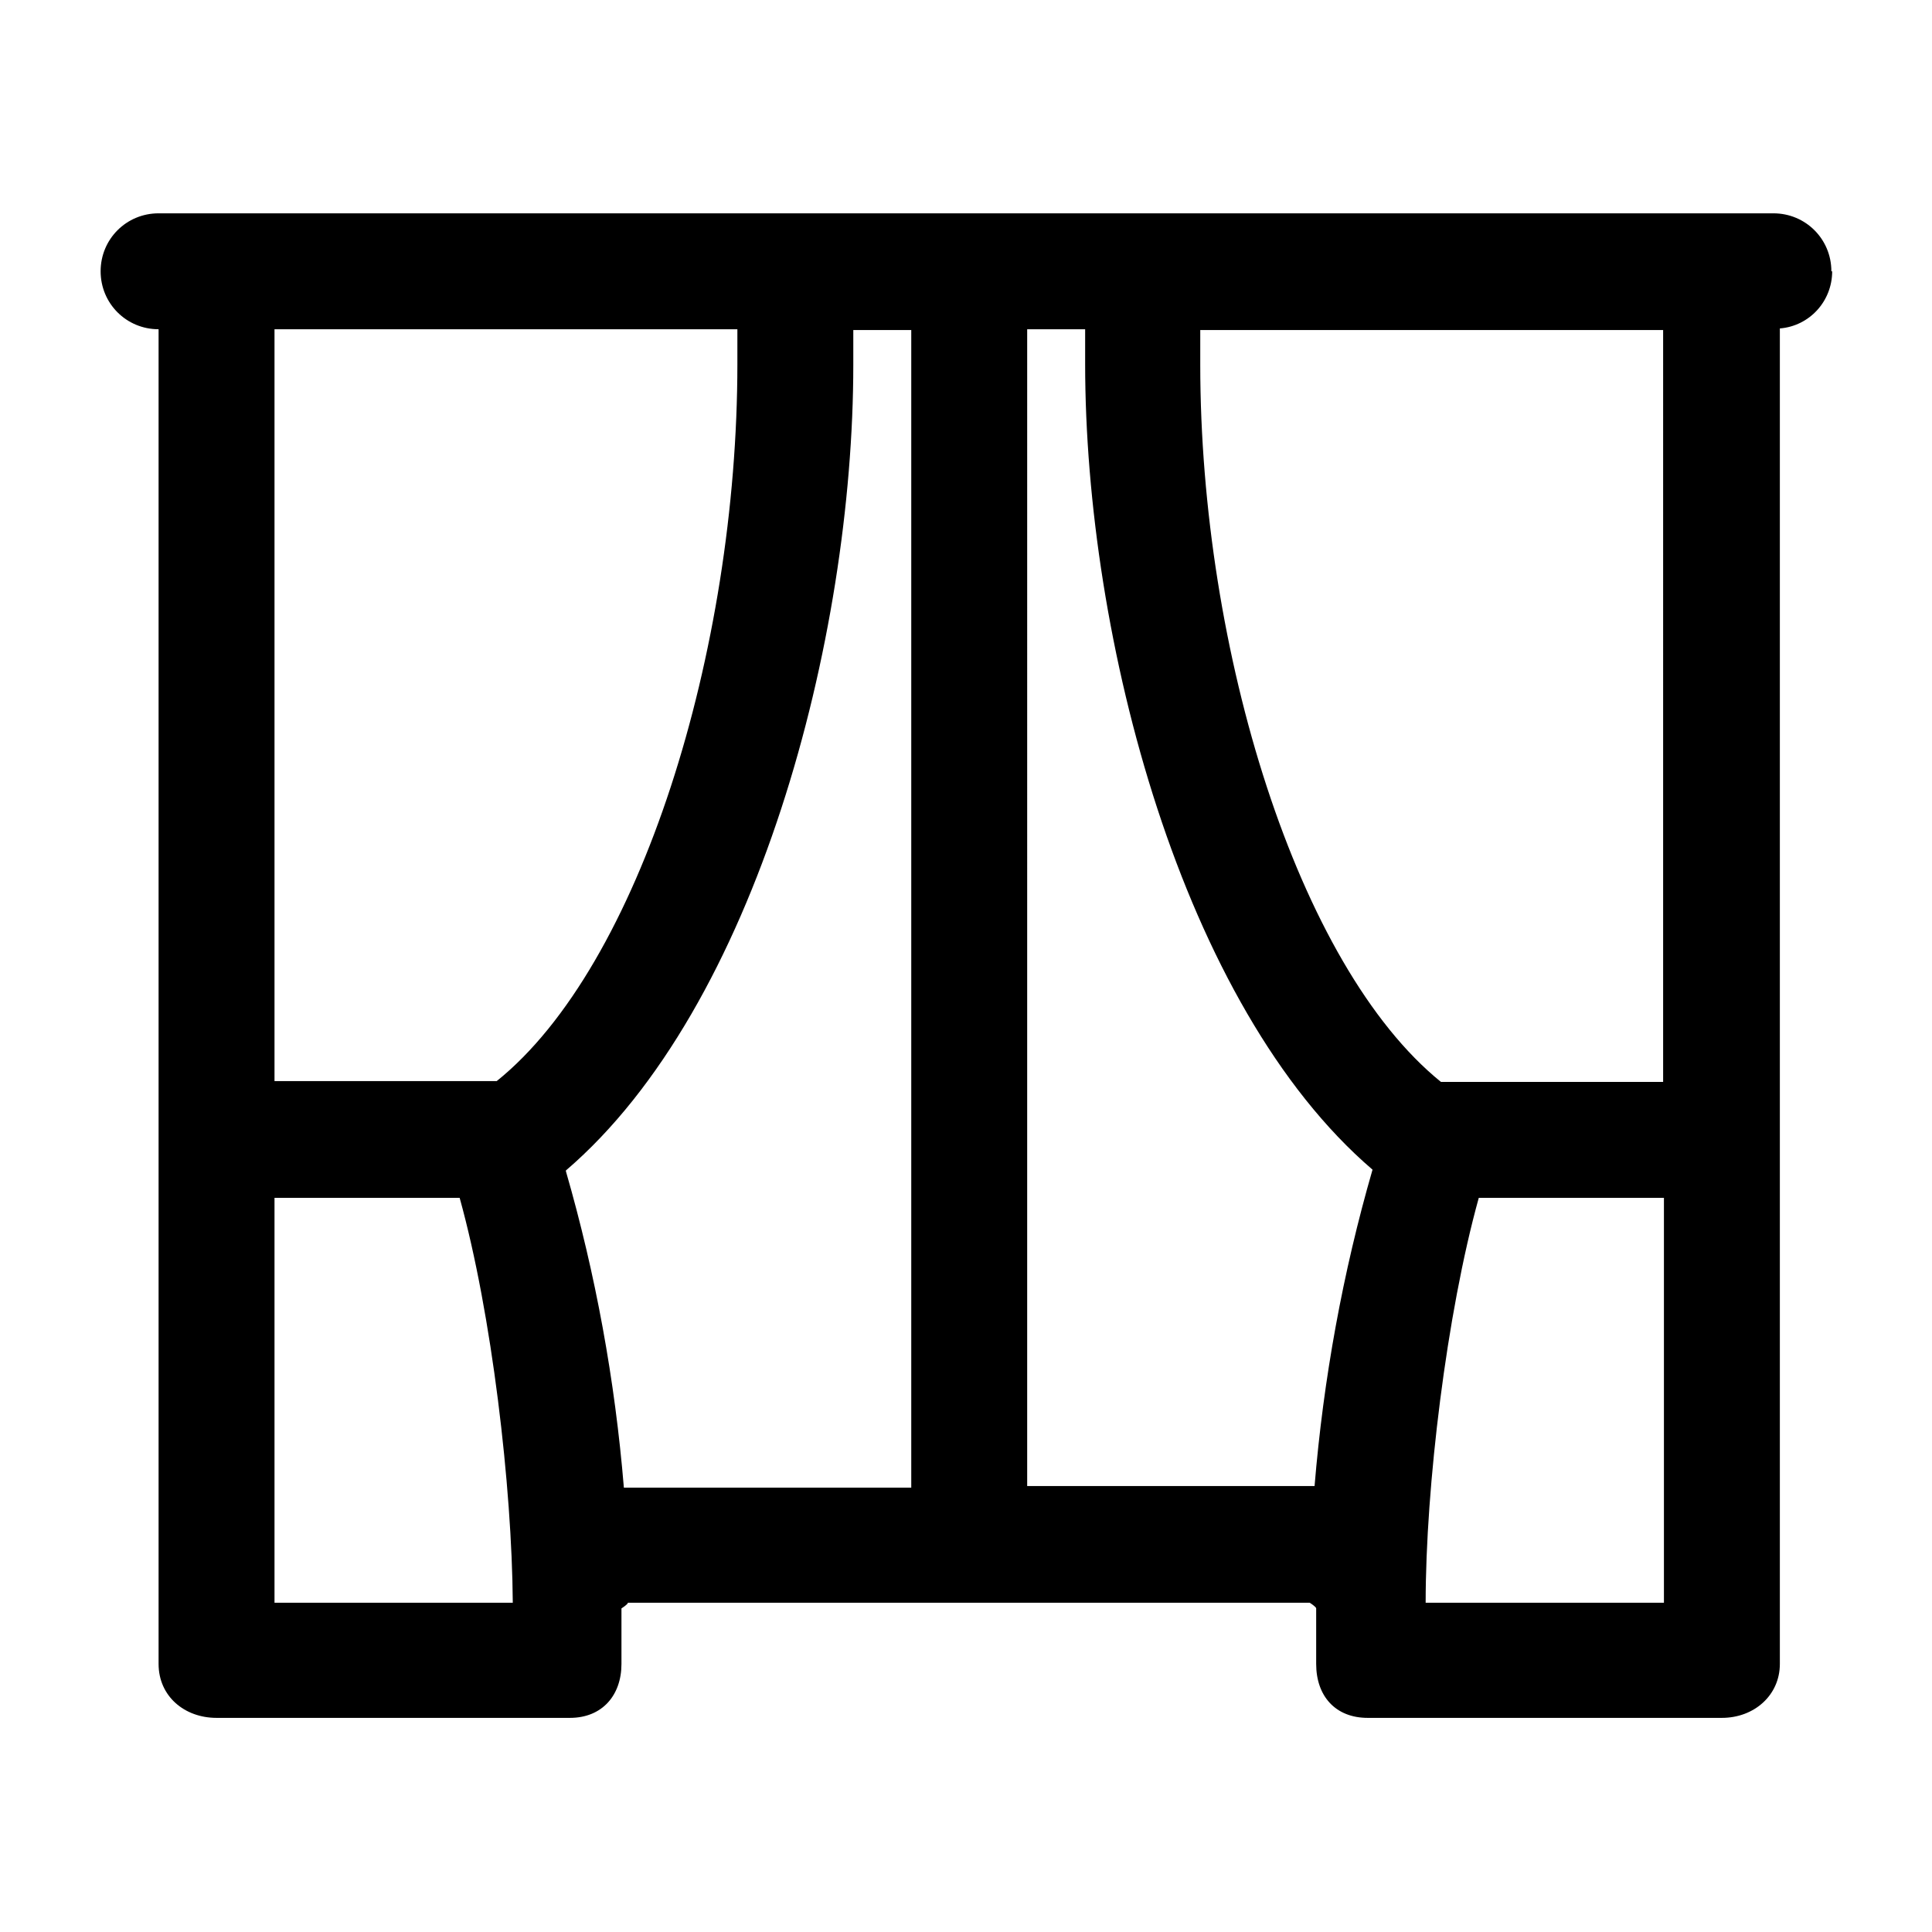 <?xml version="1.0" encoding="UTF-8"?>
<svg id="New" xmlns="http://www.w3.org/2000/svg" viewBox="0 0 24 24">
  <path fill="currentcolor" d="M22.75,3.37c0-.4-.32-.72-.72-.72H1.97c-.4,0-.72,.32-.72,.72,0,.4,.32,.72,.72,.72h0V20.67c0,.4,.32,.67,.72,.67H7.08c.4,0,.64-.28,.64-.67v-.69s.08-.05,.08-.07h8.47s.08,.05,.08,.07v.69c0,.4,.24,.67,.64,.67h4.4c.4,0,.72-.28,.72-.67V4.08c.37-.03,.65-.34,.65-.71Zm-2.09,.72V13.44h-2.76c-1.78-1.44-2.99-5.36-2.99-8.91v-.43h5.75Zm-11.5,0v.43c0,3.56-1.21,7.48-2.99,8.91H3.41V4.09h5.75ZM3.41,19.91v-5.03h2.3c.4,1.44,.65,3.59,.66,5.03H3.41Zm3.62-5.37c2.37-2.03,3.57-6.61,3.57-10.01v-.43h.72v14.38h-3.57c-.11-1.33-.35-2.65-.72-3.93Zm5.73,3.93V4.09h.72v.43c0,3.41,1.2,7.98,3.57,10.01-.37,1.28-.61,2.6-.72,3.93h-3.57Zm7.91,1.44h-2.96c0-1.44,.26-3.59,.66-5.03h2.3v5.03Z"/>
</svg>